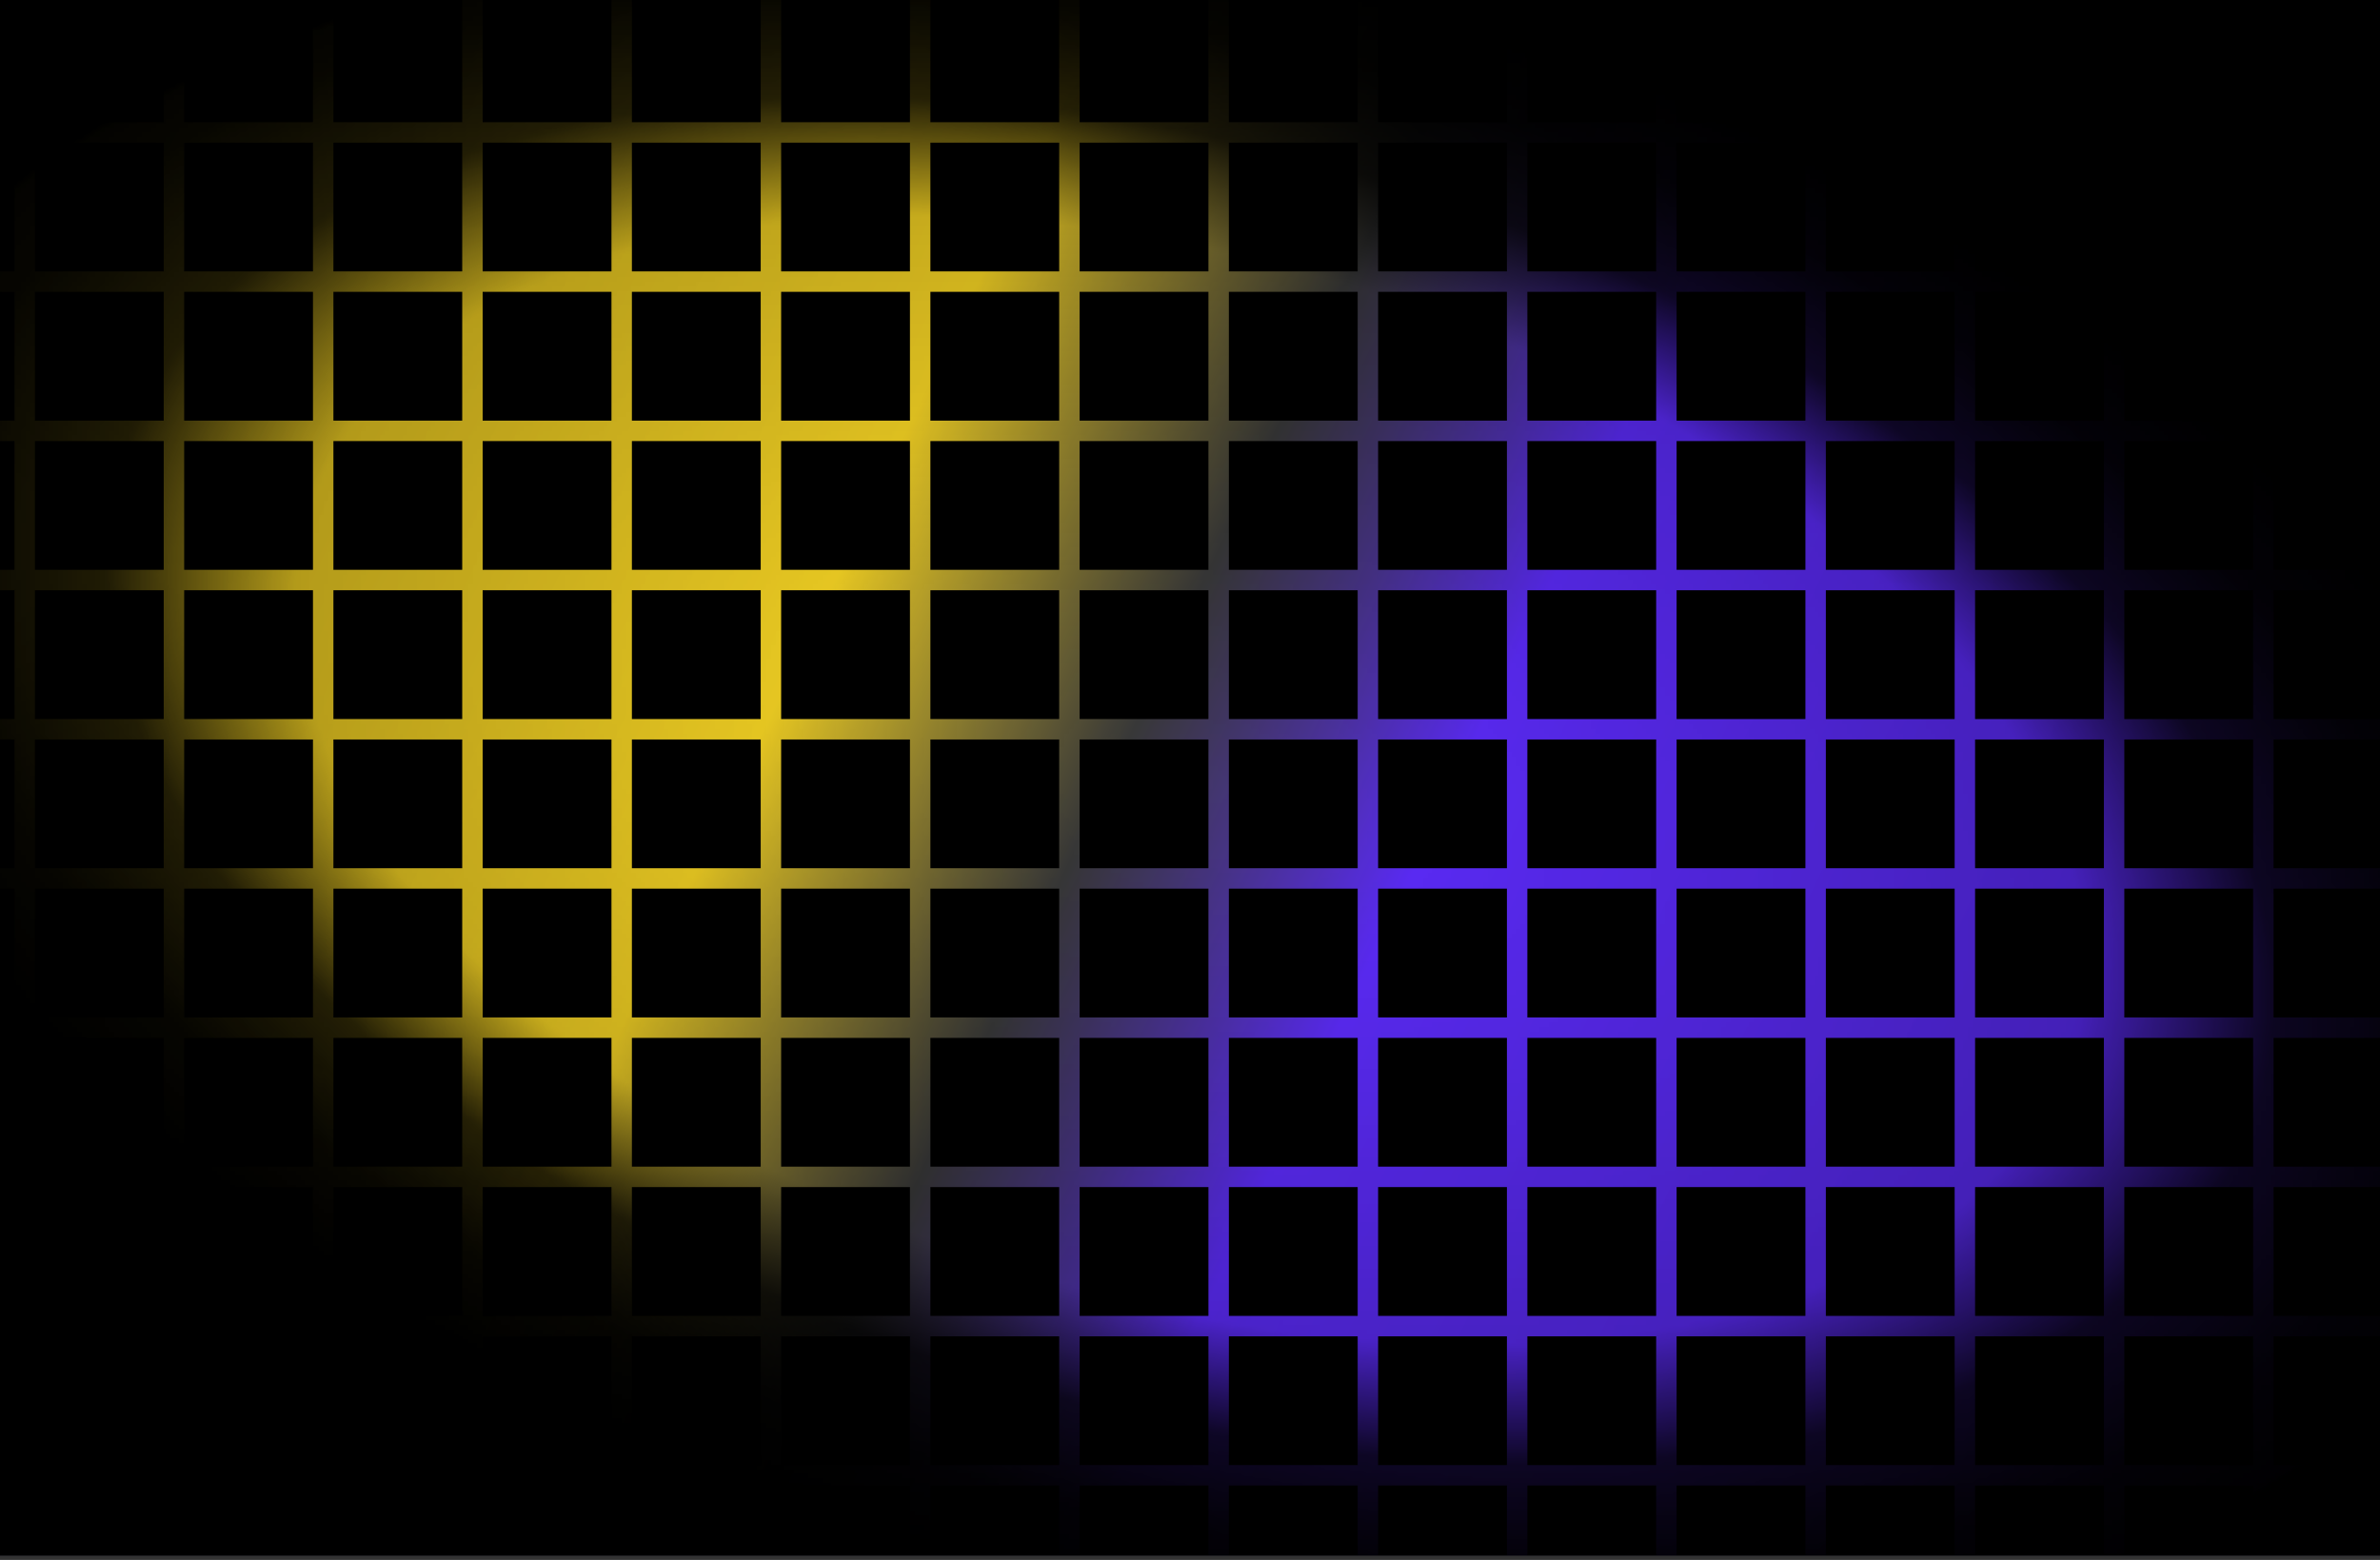 <svg width="511" height="335" viewBox="0 0 511 335" fill="none" xmlns="http://www.w3.org/2000/svg">
<rect x="0" y="0" width="511" height="335" fill="#333333" stroke="none"/>
<g clip-path="url(#clip0_682_17850)">
<rect width="511" height="334.048" fill="black"/>
<rect width="511" height="334.048" fill="url(#paint0_linear_682_17850)" fill-opacity="0.1"/>
<rect width="511" height="334.05" fill="black"/>
<mask id="mask0_682_17850" style="mask-type:alpha" maskUnits="userSpaceOnUse" x="-51" y="-15" width="613" height="375">
<ellipse cx="255.542" cy="172.517" rx="308.695" ry="182.292" transform="rotate(10 255.542 172.517)" fill="url(#paint1_radial_682_17850)"/>
</mask>
<g mask="url(#mask0_682_17850)">
<path d="M-210.155 637.26H730M-210.155 380.913H730M-210.155 509.086H730M-210.155 252.739H730M-210.155 124.565H730M-210.155 573.173H730M-210.155 316.826H730M-210.155 444.999H730M-210.155 188.652H730M-210.155 60.478H730M-210.155 605.216H730M-210.155 348.869H730M-210.155 477.043H730M-210.155 220.695H730M-210.155 92.522H730M-210.155 541.129H730M-210.155 284.782H730M-210.155 412.956H730M-210.155 156.608H730M-210.155 -259.957H730M-210.155 -3.609H730M-210.155 -67.696H730M-210.155 -99.739H730M-210.155 -163.826H730M-210.155 -195.87H730M-210.155 -227.913H730M-210.155 -131.783H730M-210.155 -292L730 -292M-210.155 -35.652H730M-210.155 28.435H730M-219 -223.167L-219 508.558M37.348 -223.167L37.348 508.558M-90.826 -223.167L-90.826 508.558M165.521 -223.167L165.521 508.558M293.695 -223.167L293.695 508.558M-154.913 -223.167L-154.913 508.558M101.434 -223.167L101.434 508.558M-26.739 -223.167L-26.739 508.558M229.608 -223.167L229.608 508.558M357.782 -223.167L357.782 508.558M-186.957 -223.167L-186.957 508.558M69.391 -223.167L69.391 508.558M-58.783 -223.167L-58.783 508.558M197.565 -223.167L197.565 508.558M325.739 -223.167L325.739 508.558M-122.87 -223.167L-122.87 508.558M133.478 -223.167L133.478 508.558M5.304 -223.167L5.304 508.558M261.652 -223.167L261.652 508.558M614.13 -223.167L614.13 508.558M646.173 -223.167L646.173 508.558M389.825 -223.167L389.825 508.558M678.217 -223.167L678.216 508.558M710.26 -223.167L710.26 508.558M421.869 -223.167L421.869 508.558M453.912 -223.167L453.912 508.558M485.956 -223.167L485.956 508.558M517.999 -223.167L517.999 508.558M550.043 -223.167L550.043 508.558M582.086 -223.167L582.086 508.558" stroke="url(#paint2_linear_682_17850)" stroke-width="4.388"/>
</g>
</g>
<defs>
<linearGradient id="paint0_linear_682_17850" x1="0" y1="0" x2="56.803" y2="364.973" gradientUnits="userSpaceOnUse">
<stop stop-color="white"/>
<stop offset="1" stop-color="#7A64D3"/>
</linearGradient>
<radialGradient id="paint1_radial_682_17850" cx="0" cy="0" r="1" gradientUnits="userSpaceOnUse" gradientTransform="translate(254.678 167.606) rotate(-173.136) scale(308.848 174.348)">
<stop stop-color="#D9D9D9"/>
<stop offset="0.64" stop-color="#A9A9A9" stop-opacity="0.8"/>
<stop offset="0.776" stop-color="#9B9B9B" stop-opacity="0.15"/>
<stop offset="0.856" stop-color="#929292" stop-opacity="0.07"/>
<stop offset="0.898" stop-color="#808080" stop-opacity="0.031"/>
<stop offset="1" stop-color="#737373" stop-opacity="0"/>
</radialGradient>
<linearGradient id="paint2_linear_682_17850" x1="-152.202" y1="-42.864" x2="647.206" y2="338.901" gradientUnits="userSpaceOnUse">
<stop stop-color="#FFD600" stop-opacity="0.05"/>
<stop offset="0.207" stop-color="#FDDA25" stop-opacity="0.8"/>
<stop offset="0.419" stop-color="#FDDA25"/>
<stop offset="0.5" stop-color="#474747" stop-opacity="0.8"/>
<stop offset="0.576" stop-color="#5E2CFF"/>
<stop offset="0.89" stop-color="#5E2CFF" stop-opacity="0.8"/>
<stop offset="1" stop-color="#5E2CFF" stop-opacity="0.05"/>
</linearGradient>
<clipPath id="clip0_682_17850">
<rect width="511" height="334.048" fill="white"/>
</clipPath>
</defs>
</svg>
